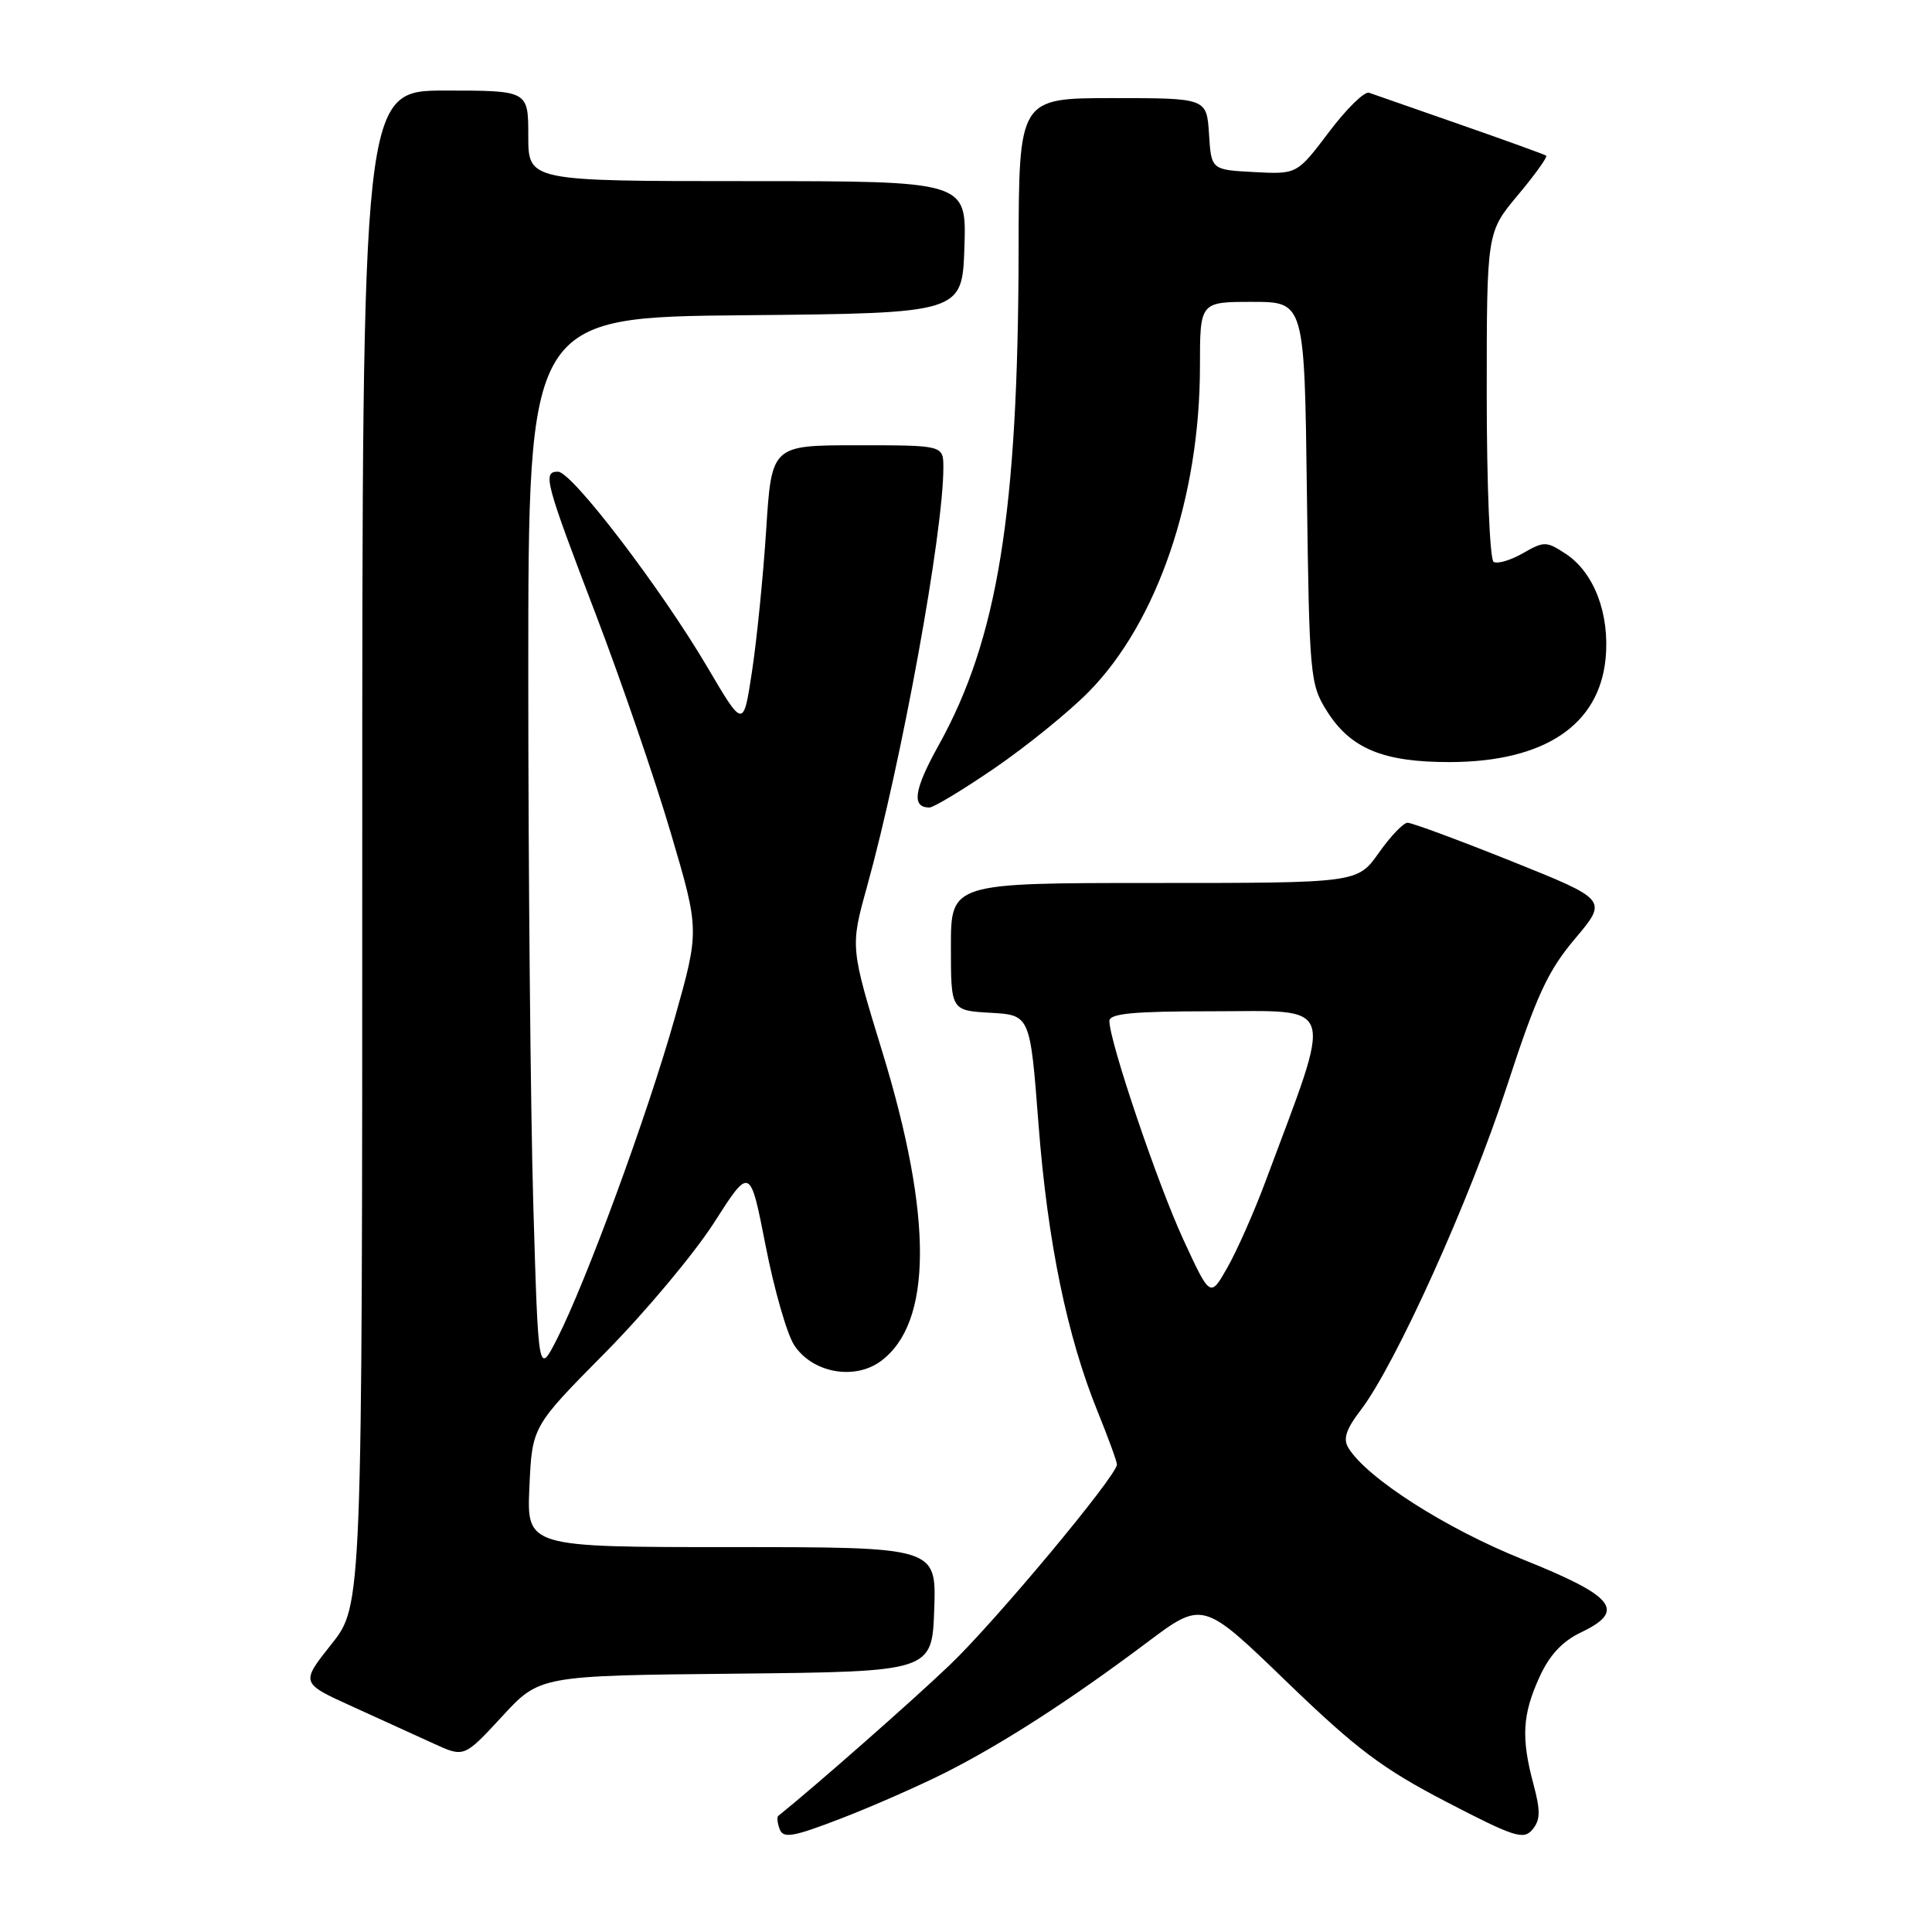 <?xml version="1.0" encoding="UTF-8" standalone="no"?>
<!DOCTYPE svg PUBLIC "-//W3C//DTD SVG 1.1//EN" "http://www.w3.org/Graphics/SVG/1.1/DTD/svg11.dtd" >
<svg xmlns="http://www.w3.org/2000/svg" xmlns:xlink="http://www.w3.org/1999/xlink" version="1.1" viewBox="0 0 256 256">
 <g >
 <path fill="currentColor"
d=" M 125.17 234.93 C 132.74 231.12 141.82 225.27 151.94 217.67 C 159.37 212.09 159.37 212.09 170.45 222.80 C 179.74 231.77 183.17 234.35 191.64 238.75 C 200.67 243.44 201.89 243.83 203.06 242.42 C 204.11 241.16 204.14 239.96 203.19 236.41 C 201.55 230.30 201.72 227.21 203.97 222.26 C 205.30 219.32 207.00 217.49 209.49 216.30 C 215.51 213.43 213.98 211.52 201.73 206.61 C 191.59 202.54 181.18 195.89 178.69 191.89 C 177.93 190.67 178.33 189.43 180.32 186.82 C 184.93 180.78 194.77 158.99 199.65 144.00 C 203.61 131.86 205.08 128.67 208.71 124.37 C 213.04 119.23 213.04 119.23 200.27 114.11 C 193.25 111.30 187.05 109.00 186.50 109.02 C 185.95 109.03 184.23 110.83 182.69 113.02 C 179.87 117.00 179.87 117.00 152.94 117.00 C 126.00 117.00 126.00 117.00 126.00 125.45 C 126.00 133.90 126.00 133.90 131.25 134.20 C 136.50 134.50 136.50 134.50 137.61 149.00 C 138.81 164.54 141.39 177.09 145.47 187.11 C 146.86 190.54 148.00 193.66 148.00 194.05 C 148.00 195.53 131.97 214.76 125.87 220.60 C 121.05 225.22 107.96 236.74 103.13 240.61 C 102.92 240.78 103.01 241.58 103.32 242.39 C 103.79 243.63 105.11 243.40 111.36 240.99 C 115.47 239.41 121.68 236.68 125.17 234.93 Z  M 97.51 221.77 C 123.50 221.50 123.50 221.50 123.79 213.25 C 124.08 205.00 124.08 205.00 96.93 205.00 C 69.79 205.00 69.79 205.00 70.15 197.01 C 70.51 189.02 70.51 189.02 80.17 179.26 C 85.48 173.89 91.97 166.13 94.61 162.02 C 99.39 154.54 99.39 154.54 101.45 165.07 C 102.58 170.86 104.28 176.79 105.24 178.25 C 107.66 181.93 113.26 182.94 116.75 180.33 C 123.55 175.26 123.61 161.28 116.95 139.50 C 112.66 125.50 112.66 125.50 114.88 117.50 C 119.48 100.90 125.00 70.59 125.00 61.97 C 125.00 59.00 125.00 59.00 113.62 59.00 C 102.24 59.00 102.24 59.00 101.52 70.25 C 101.12 76.44 100.27 84.88 99.64 89.00 C 98.50 96.50 98.50 96.50 93.79 88.50 C 87.62 78.01 75.78 62.50 73.94 62.50 C 71.87 62.50 72.20 63.75 78.98 81.50 C 82.34 90.30 86.80 103.30 88.89 110.39 C 92.69 123.27 92.69 123.27 89.41 134.89 C 85.80 147.70 77.69 169.78 73.82 177.39 C 71.33 182.27 71.33 182.27 70.66 159.47 C 70.30 146.94 70.00 115.38 70.00 89.35 C 70.00 42.03 70.00 42.03 98.75 41.77 C 127.50 41.50 127.50 41.50 127.79 32.75 C 128.08 24.00 128.08 24.00 99.04 24.00 C 70.00 24.00 70.00 24.00 70.00 18.00 C 70.00 12.00 70.00 12.00 59.00 12.00 C 48.00 12.00 48.00 12.00 48.00 112.37 C 48.00 212.74 48.00 212.74 43.91 217.87 C 39.83 223.01 39.83 223.01 46.66 226.11 C 50.42 227.82 55.30 230.04 57.50 231.05 C 61.50 232.88 61.50 232.88 66.51 227.46 C 71.51 222.03 71.51 222.03 97.51 221.77 Z  M 131.84 101.75 C 136.05 98.86 141.63 94.34 144.24 91.69 C 153.34 82.47 159.00 65.91 159.00 48.54 C 159.00 40.00 159.00 40.00 165.92 40.00 C 172.85 40.00 172.85 40.00 173.17 65.25 C 173.49 89.46 173.59 90.65 175.77 94.14 C 178.91 99.19 183.25 101.00 192.15 100.98 C 204.62 100.94 211.90 96.09 212.75 87.25 C 213.32 81.35 211.22 75.84 207.46 73.38 C 204.90 71.70 204.59 71.70 201.79 73.31 C 200.16 74.24 198.41 74.76 197.91 74.45 C 197.41 74.13 197.00 64.22 197.00 52.33 C 197.00 30.78 197.00 30.78 201.13 25.85 C 203.40 23.14 205.08 20.79 204.88 20.63 C 204.67 20.47 199.55 18.62 193.50 16.51 C 187.45 14.40 182.01 12.50 181.41 12.29 C 180.80 12.08 178.41 14.42 176.09 17.50 C 171.86 23.10 171.86 23.10 166.18 22.80 C 160.50 22.50 160.50 22.50 160.20 17.75 C 159.89 13.00 159.89 13.00 147.45 13.00 C 135.00 13.00 135.00 13.00 134.97 33.25 C 134.91 67.94 132.20 84.68 124.37 98.76 C 121.10 104.64 120.75 107.00 123.15 107.00 C 123.71 107.00 127.62 104.64 131.84 101.75 Z  M 156.79 164.23 C 153.37 156.82 147.00 137.98 147.00 135.29 C 147.00 134.30 150.14 134.00 160.50 134.00 C 177.34 134.00 176.77 132.17 167.63 156.69 C 166.15 160.65 163.91 165.71 162.65 167.93 C 160.36 171.97 160.36 171.97 156.79 164.23 Z "/>
</g>
</svg>